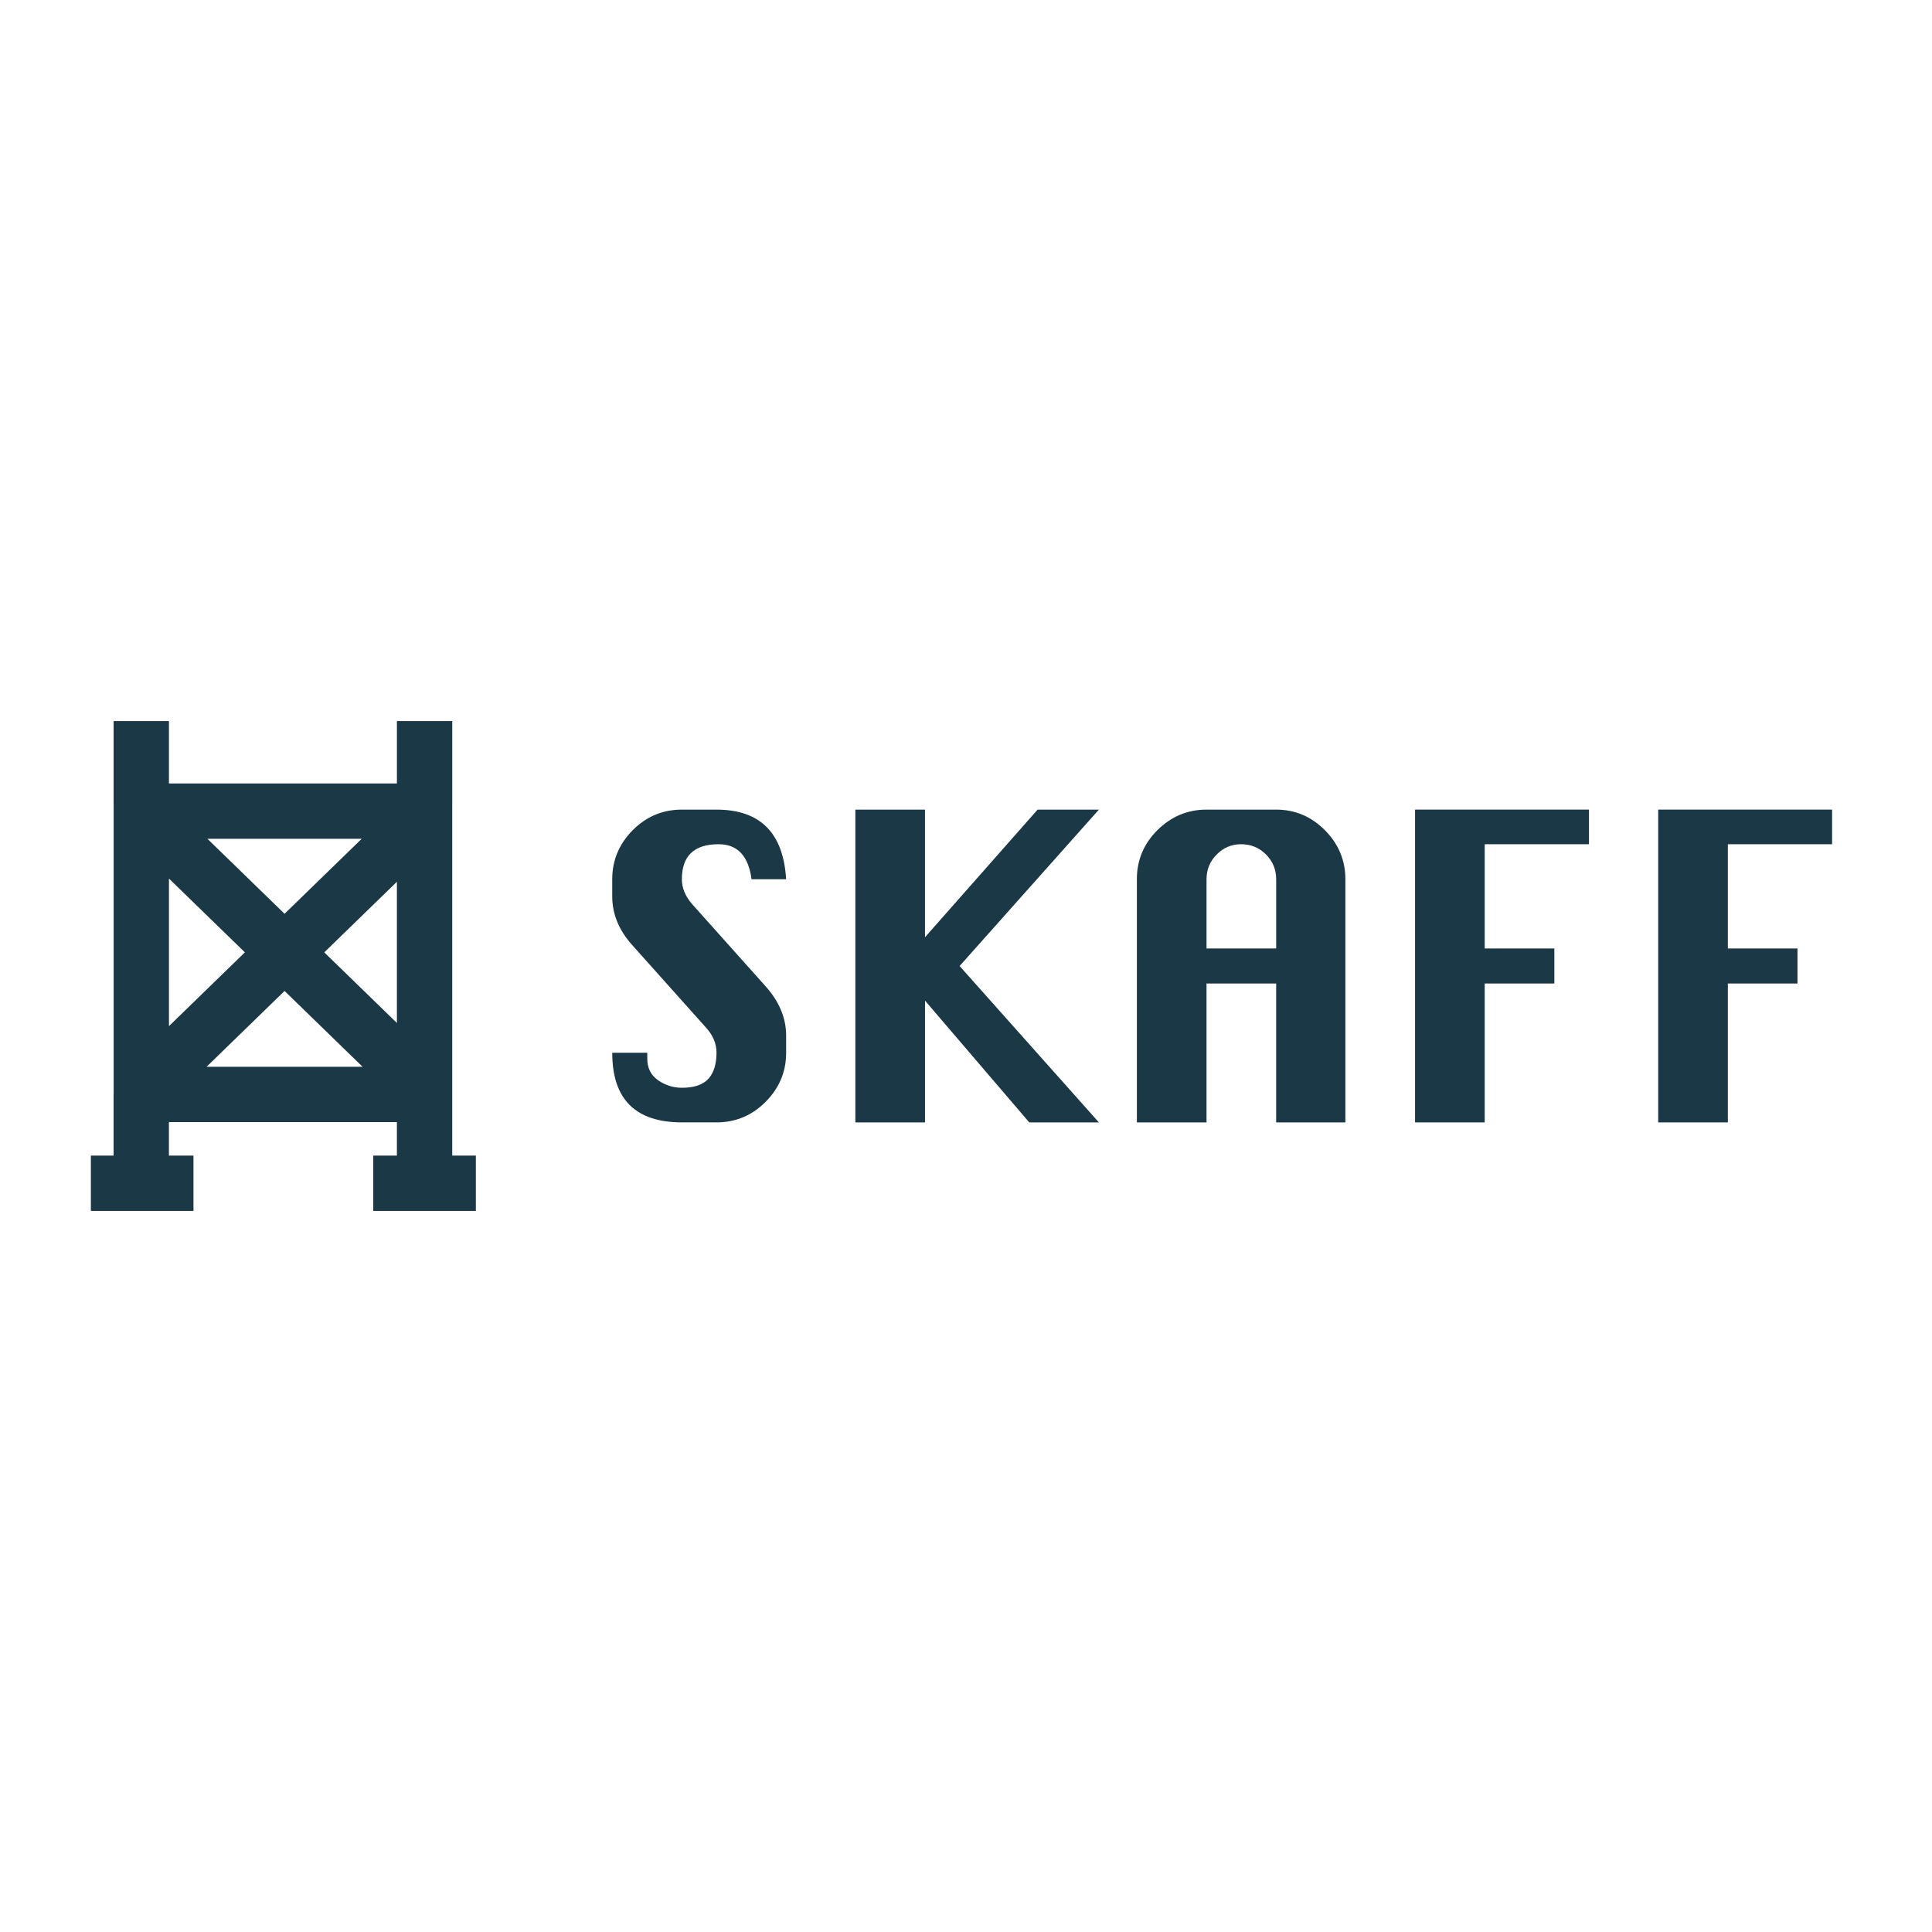 <?xml version="1.0" encoding="UTF-8"?>
<svg id="Layer_1" data-name="Layer 1" xmlns="http://www.w3.org/2000/svg" viewBox="0 0 1080 1080">
  <defs>
    <style>
      .cls-1, .cls-2 {
        fill: #1b3847;
      }

      .cls-2 {
        stroke: #1b3847;
        stroke-miterlimit: 10;
        stroke-width: 10.08px;
      }
    </style>
  </defs>
  <path class="cls-2" d="M247.76,651.01v-207h.01v-35.88h-20.85v34.87H89.4v-34.87h-20.85v35.88h.01v172.59h-.03v34.41h-12.69v20.85h47.27v-20.85h-13.73v-28.8h137.53v28.8h-13.21v20.85h47.27v-20.85h-13.21ZM226.91,583.77l-52.87-51.39,52.87-51.39v102.78ZM159.07,517.84l-55.53-53.98h111.06l-55.53,53.98ZM89.41,479.2l54.71,53.17-54.71,53.17v-106.35ZM159.07,546.92l56.01,54.44h-112.01l56.01-54.44Z"/>
  <g>
    <path class="cls-1" d="M439.46,491.51h-19.35c-1.71-13.06-7.85-19.58-18.42-19.58-6.84,0-11.97,1.63-15.39,4.89-3.42,3.26-5.13,8.16-5.13,14.69,0,4.82,1.87,9.41,5.6,13.75l41.27,46.16c7.61,8.55,11.42,17.72,11.42,27.51v9.56c0,10.57-3.81,19.7-11.42,27.39-7.62,7.69-16.79,11.54-27.51,11.54h-19.35c-12.9,0-22.61-3.22-29.14-9.67-6.53-6.45-9.79-16.2-9.79-29.26h19.58v3.26c0,5.29,2.02,9.32,6.06,12.12,4.04,2.8,8.47,4.2,13.29,4.2,6.84,0,11.77-1.67,14.8-5.01s4.55-8.2,4.55-14.57c0-4.97-1.86-9.56-5.6-13.75l-41.27-46.16c-7.62-8.39-11.42-17.56-11.42-27.51v-9.56c0-10.57,3.81-19.7,11.42-27.39,7.61-7.69,16.79-11.54,27.51-11.54h19.35c24.4,0,37.38,12.98,38.93,38.93Z"/>
    <path class="cls-1" d="M478.15,627.43v-174.85h38.93v71.34l62.95-71.34h34.27l-77.87,87.43,77.87,87.43h-38.93l-58.28-68.08v68.08h-38.93Z"/>
    <path class="cls-1" d="M635.52,627.43v-135.92c0-10.72,3.85-19.89,11.54-27.51,7.69-7.61,16.82-11.42,27.39-11.42h38.93c10.57,0,19.66,3.85,27.28,11.54,7.61,7.69,11.42,16.83,11.42,27.39v135.92h-38.7v-77.64h-38.93v77.64h-38.93ZM674.46,530.21h38.93v-38.7c0-5.44-1.9-10.06-5.71-13.87-3.81-3.81-8.43-5.71-13.87-5.71s-9.83,1.9-13.64,5.71c-3.81,3.81-5.71,8.43-5.71,13.87v38.7Z"/>
    <path class="cls-1" d="M791.02,627.43v-174.85h97.22v19.35h-58.28v58.28h38.93v19.58h-38.93v77.64h-38.93Z"/>
    <path class="cls-1" d="M926.94,627.43v-174.85h97.22v19.35h-58.28v58.28h38.93v19.58h-38.93v77.64h-38.93Z"/>
  </g>
</svg>